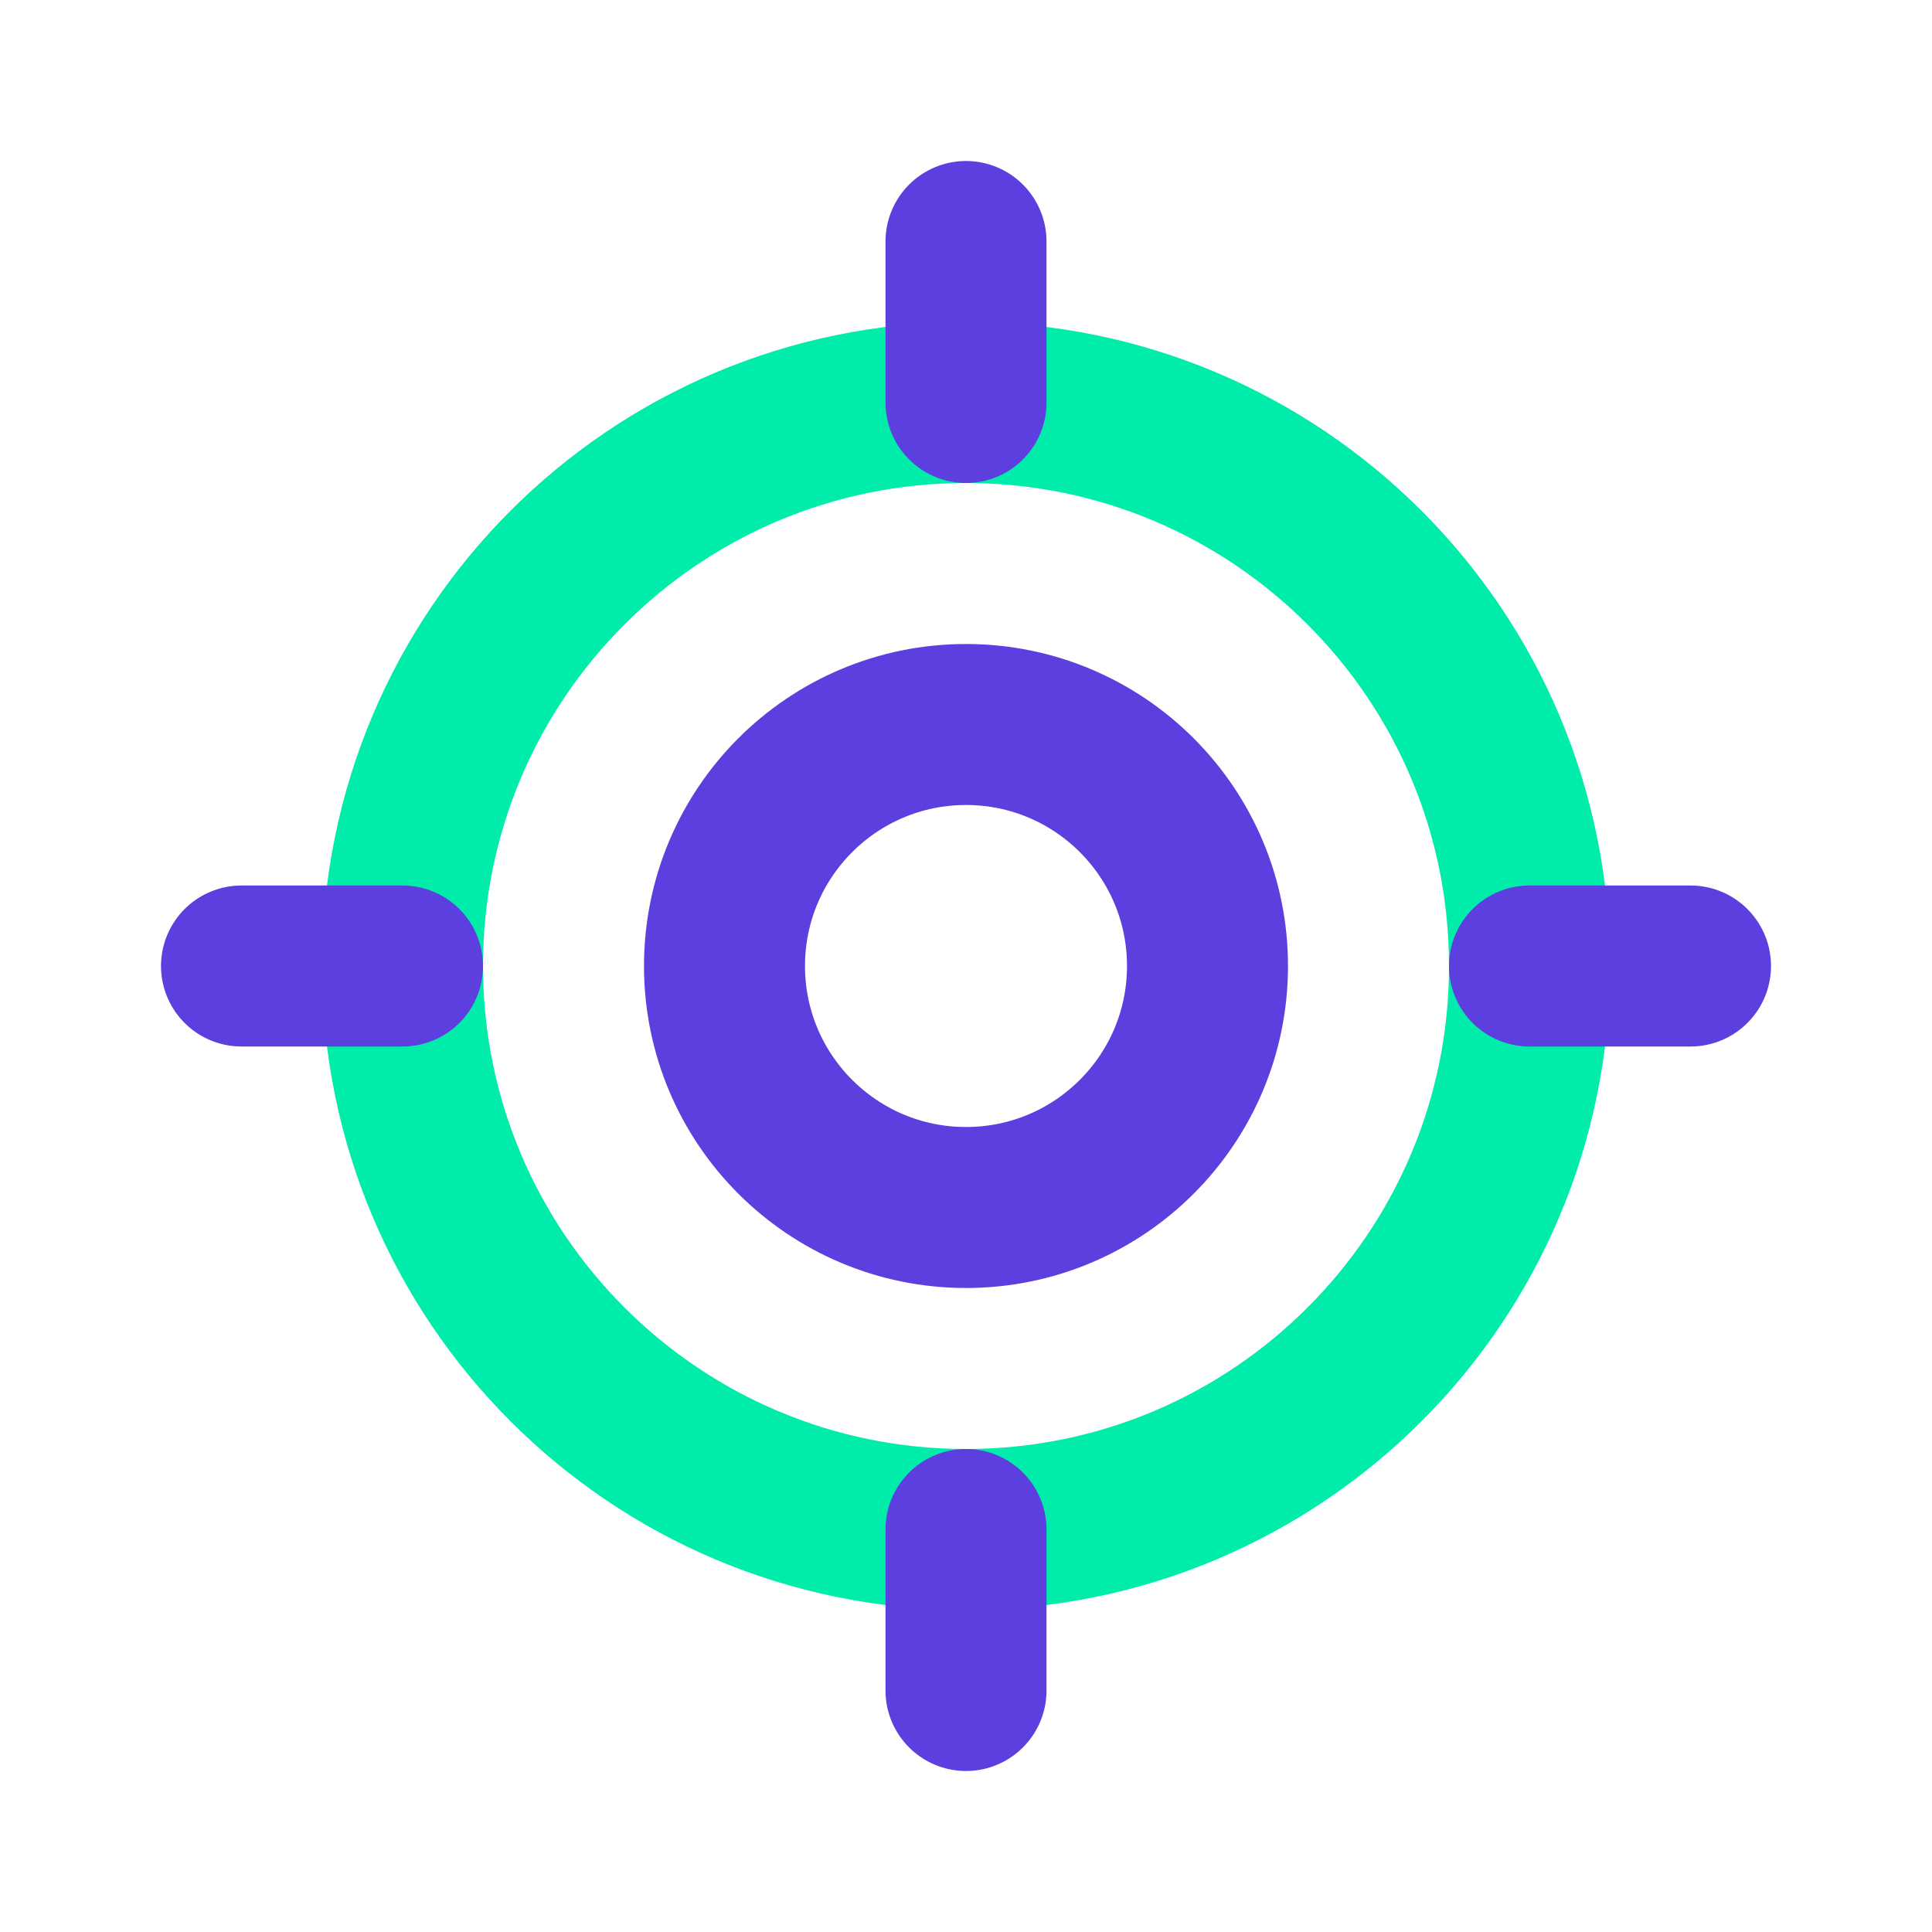 <?xml version="1.0" encoding="utf-8"?><!-- Uploaded to: SVG Repo, www.svgrepo.com, Generator: SVG Repo Mixer Tools -->
<svg width="800px" height="800px" viewBox="0 0 24 24" fill="none" xmlns="http://www.w3.org/2000/svg">
<path d="M19 12C19 15.866 15.866 19 12 19C8.134 19 5 15.866 5 12C5 8.134 8.134 5 12 5C15.866 5 19 8.134 19 12Z" stroke="#00ECAA" stroke-width="2"/>
<path d="M19 12H21" stroke="#5D3EDE" stroke-width="2" stroke-linecap="round" stroke-linejoin="round"/>
<path d="M3 12H5" stroke="#5D3EDE" stroke-width="2" stroke-linecap="round" stroke-linejoin="round"/>
<path d="M12 19L12 21" stroke="#5D3EDE" stroke-width="2" stroke-linecap="round" stroke-linejoin="round"/>
<path d="M12 3L12 5" stroke="#5D3EDE" stroke-width="2" stroke-linecap="round" stroke-linejoin="round"/>
<path d="M15 12C15 13.657 13.657 15 12 15C10.343 15 9 13.657 9 12C9 10.343 10.343 9 12 9C13.657 9 15 10.343 15 12Z" stroke="#5D3EDE" stroke-width="2"/>
</svg>
